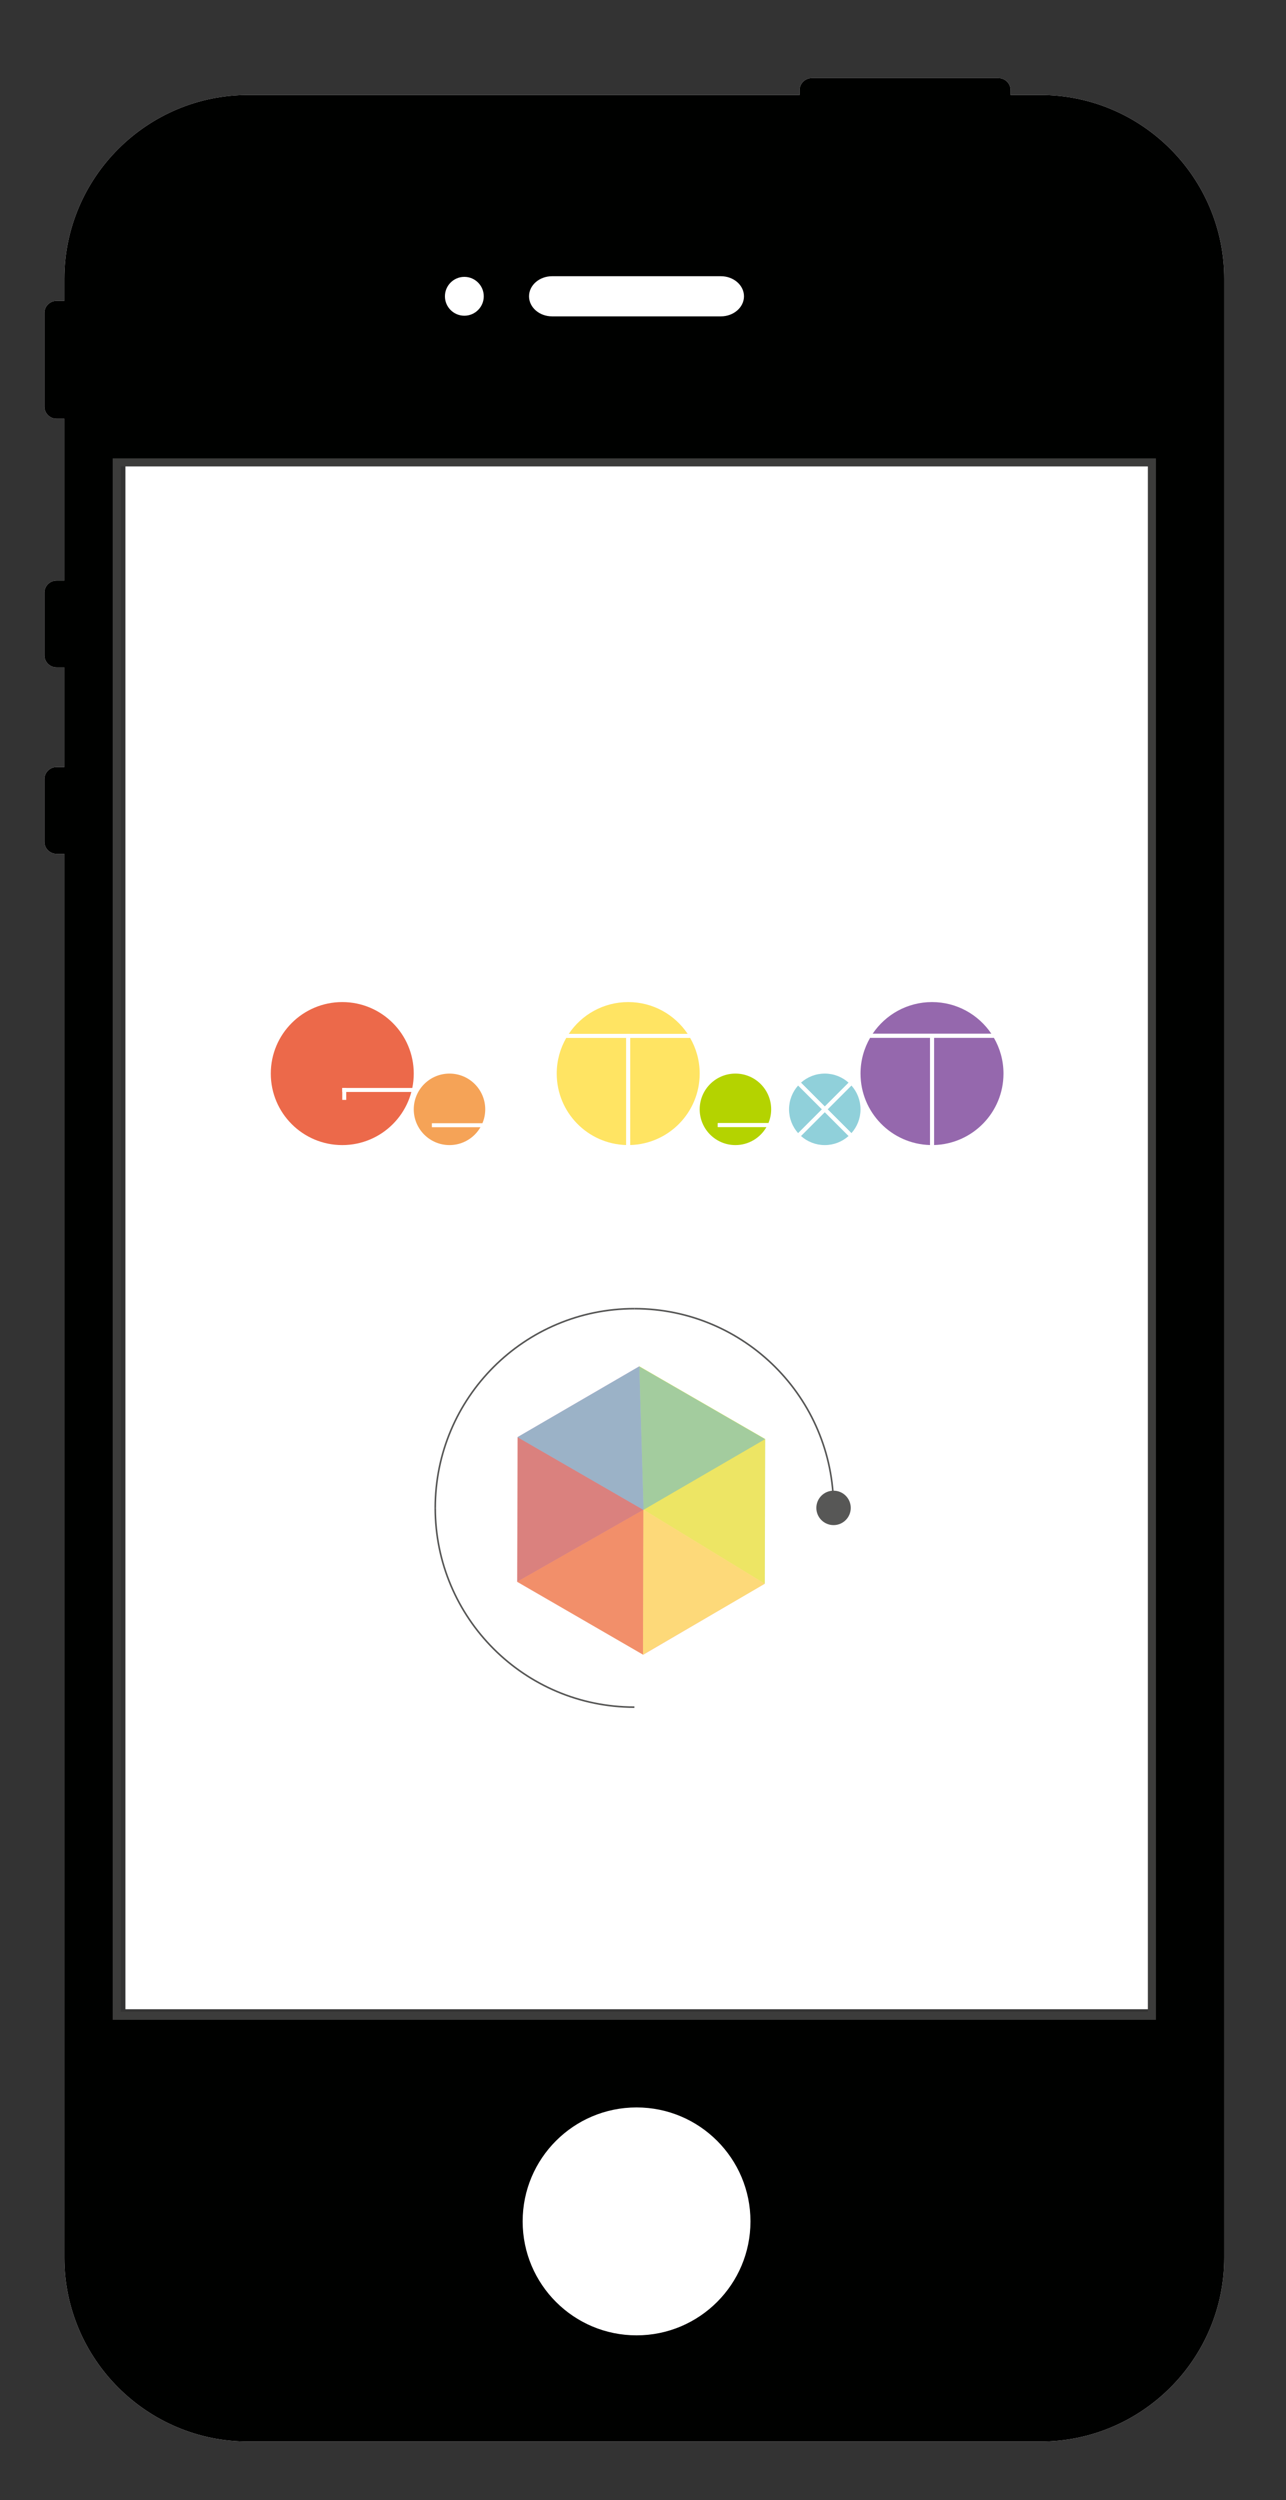<?xml version="1.0" encoding="utf-8"?>
<!-- Generator: Adobe Illustrator 16.0.0, SVG Export Plug-In . SVG Version: 6.00 Build 0)  -->
<!DOCTYPE svg PUBLIC "-//W3C//DTD SVG 1.1//EN" "http://www.w3.org/Graphics/SVG/1.1/DTD/svg11.dtd">
<svg version="1.1" xmlns="http://www.w3.org/2000/svg" xmlns:xlink="http://www.w3.org/1999/xlink" x="0px" y="0px"
	 width="795.079px" height="1545.154px" viewBox="0 0 795.079 1545.154" enable-background="new 0 0 795.079 1545.154"
	 xml:space="preserve">
<rect x="0" y="0" width="795.079" height="1545.154" fill="#333333" stroke="none"/>
<g id="interface_bouton">
	<path fill="#FFFFFF" d="M77.539,283.245v958.464h640V283.245H77.539z"/>
	<path fill="#FFFFFF" d="M643.203,58.701h-18.397v-2.903c0-4.144-3.36-7.52-7.504-7.52h-115.41c-4.144,0-7.535,3.375-7.535,7.52
		v2.903h-340.85C90.81,58.701,39.8,109.71,39.8,172.406v13.529h-4.828c-4.143,0-7.51,3.376-7.51,7.527v57.795
		c0,4.135,3.367,7.51,7.51,7.51H39.8v100.046h-4.828c-4.143,0-7.51,3.369-7.51,7.51v38.583c0,4.158,3.367,7.534,7.51,7.534H39.8
		v61.611h-4.828c-4.143,0-7.51,3.378-7.51,7.536v38.574c0,4.142,3.367,7.519,7.51,7.519H39.8v867.495
		c0,62.695,51.01,113.697,113.706,113.697h489.696c62.68,0,113.682-51.002,113.682-113.697V172.406
		C756.884,109.71,705.882,58.701,643.203,58.701z M713.678,1244.748H73.44V284.391h640.238V1244.748z"/>
	<path fill="#000100" d="M643.203,58.701h-18.397v-2.903c0-4.144-3.36-7.52-7.504-7.52h-115.41c-4.144,0-7.535,3.375-7.535,7.52
		v2.903h-340.85C90.81,58.701,39.8,109.71,39.8,172.406v13.529h-4.828c-4.142,0-7.51,3.376-7.51,7.527v57.795
		c0,4.135,3.368,7.51,7.51,7.51H39.8v100.046h-4.828c-4.142,0-7.51,3.369-7.51,7.51v38.583c0,4.158,3.368,7.534,7.51,7.534H39.8
		v61.611h-4.828c-4.142,0-7.51,3.378-7.51,7.536v38.574c0,4.142,3.368,7.519,7.51,7.519H39.8v867.495
		c0,62.695,51.009,113.697,113.706,113.697h489.696c62.68,0,113.682-51.002,113.682-113.697V172.406
		C756.884,109.71,705.882,58.701,643.203,58.701z M341.35,170.702h104.354c7.845,0,14.271,5.562,14.271,12.411
		c0,6.843-6.426,12.404-14.271,12.404H341.35c-7.878,0-14.271-5.562-14.271-12.404C327.08,176.263,333.472,170.702,341.35,170.702z
		 M287.086,171.102c6.623,0,12.005,5.382,12.005,12.011c0,6.63-5.382,12.005-12.005,12.005c-6.622,0-12.004-5.375-12.004-12.005
		C275.083,176.484,280.465,171.102,287.086,171.102z M393.56,1443.244c-38.9,0-70.429-31.545-70.429-70.428
		c0-38.9,31.529-70.426,70.429-70.426c38.883,0,70.426,31.525,70.426,70.426C463.986,1411.699,432.443,1443.244,393.56,1443.244z
		 M713.678,1244.748H73.44V284.391h640.238V1244.748z"/>
	<circle fill="#EC694A" cx="211.612" cy="663.471" r="44.195"/>
	<circle fill="#F5A357" cx="277.904" cy="685.568" r="22.097"/>
	<rect x="211.612" y="672.371" fill="#FFFFFF" width="44.195" height="2.456"/>
	<rect x="211.612" y="672.371" fill="#FFFFFF" width="2.455" height="7.366"/>
	<rect x="267.009" y="694.162" fill="#FFFFFF" width="32.992" height="2.452"/>
	<g>
		<path fill="#FFE463" d="M389.619,638.918h35.521c-7.928-11.843-21.426-19.642-36.748-19.642c-15.321,0-28.819,7.799-36.748,19.642
			h35.521H389.619z"/>
		<path fill="#FFE463" d="M389.619,707.635c23.839-0.652,42.967-20.167,42.967-44.164c0-8.053-2.165-15.595-5.927-22.097h-37.041
			V707.635z"/>
		<path fill="#FFE463" d="M350.124,641.374c-3.763,6.502-5.927,14.044-5.927,22.097c0,23.998,19.129,43.512,42.967,44.164v-66.261
			H350.124z"/>
		<path fill="#FFFFFF" d="M387.164,638.918h-35.521c-0.535,0.799-1.037,1.621-1.52,2.455h37.04V638.918z"/>
		<path fill="#FFFFFF" d="M389.619,638.918v2.455h37.041c-0.483-0.834-0.985-1.656-1.52-2.455H389.619z"/>
		<path fill="#FFFFFF" d="M387.164,707.635v0.645h2.455v-0.645c-0.409,0.011-0.816,0.031-1.228,0.031
			S387.573,707.646,387.164,707.635z"/>
		<path fill="#FFFFFF" d="M387.164,641.374v66.261c0.409,0.011,0.816,0.031,1.228,0.031s0.818-0.02,1.228-0.031v-66.261H387.164z"/>
		<rect x="387.164" y="638.918" fill="#FFFFFF" width="2.455" height="2.455"/>
	</g>
	<g>
		<path fill="#B4D300" d="M443.788,694.088h31.288c1.097-2.622,1.705-5.5,1.705-8.52c0-12.205-9.893-22.098-22.098-22.098
			c-12.204,0-22.097,9.893-22.097,22.098c0,12.204,9.893,22.097,22.097,22.097c8.21,0,15.368-4.48,19.179-11.125h-30.074V694.088z"
			/>
		<path fill="#FFFFFF" d="M443.788,694.088v2.452h30.074c0.452-0.789,0.86-1.605,1.214-2.452H443.788z"/>
	</g>
	<g>
		<path fill="#90D0DA" d="M526.393,700.3c3.5-3.91,5.631-9.071,5.631-14.732s-2.131-10.823-5.631-14.732l-14.732,14.732
			L526.393,700.3z"/>
		<path fill="#90D0DA" d="M494.5,701.382l-0.387-0.387C494.24,701.126,494.369,701.255,494.5,701.382z"/>
		<path fill="#90D0DA" d="M525.317,669.719l0.456,0.456C525.623,670.02,525.471,669.869,525.317,669.719z"/>
		<path fill="#90D0DA" d="M494.125,670.128l0.363-0.363C494.365,669.885,494.244,670.006,494.125,670.128z"/>
		<path fill="#90D0DA" d="M524.659,669.102c-3.909-3.5-9.071-5.631-14.732-5.631s-10.823,2.131-14.732,5.632l14.733,14.732
			L524.659,669.102z"/>
		<path fill="#90D0DA" d="M525.771,700.964l-0.448,0.448C525.474,701.265,525.624,701.116,525.771,700.964z"/>
		<path fill="#90D0DA" d="M493.461,670.836c-3.5,3.91-5.631,9.071-5.631,14.732s2.131,10.823,5.632,14.733l14.732-14.733
			L493.461,670.836z"/>
		<path fill="#90D0DA" d="M495.195,702.035c3.91,3.5,9.071,5.631,14.732,5.631c5.661,0,10.822-2.131,14.732-5.631l-14.732-14.732
			L495.195,702.035z"/>
		<path fill="#FFFFFF" d="M495.173,702.056l0.021-0.021c-0.237-0.212-0.468-0.43-0.695-0.652L495.173,702.056z"/>
		<path fill="#FFFFFF" d="M493.439,670.814l0.022,0.022c0.216-0.241,0.438-0.476,0.664-0.708L493.439,670.814z"/>
		<path fill="#FFFFFF" d="M524.68,702.055l0.643-0.643c-0.218,0.211-0.438,0.42-0.664,0.622L524.68,702.055z"/>
		<path fill="#FFFFFF" d="M493.44,700.323l0.673,0.673c-0.222-0.227-0.439-0.458-0.651-0.694L493.44,700.323z"/>
		<path fill="#FFFFFF" d="M495.172,669.081l-0.685,0.685c0.231-0.226,0.466-0.447,0.707-0.663L495.172,669.081z"/>
		<path fill="#FFFFFF" d="M526.393,700.3c-0.203,0.226-0.411,0.446-0.622,0.664l0.643-0.643L526.393,700.3z"/>
		<path fill="#FFFFFF" d="M526.414,670.815l-0.641-0.641c0.21,0.217,0.418,0.437,0.62,0.662L526.414,670.815z"/>
		<path fill="#FFFFFF" d="M524.68,669.082l-0.021,0.021c0.225,0.201,0.443,0.407,0.658,0.617L524.68,669.082z"/>
		<path fill="#FFFFFF" d="M511.661,685.568l14.732-14.732c-0.202-0.225-0.409-0.445-0.62-0.662l-0.456-0.456
			c-0.215-0.209-0.434-0.416-0.658-0.617l-14.731,14.733l-14.733-14.732c-0.241,0.215-0.476,0.437-0.707,0.663l-0.363,0.363
			c-0.226,0.231-0.448,0.466-0.664,0.708l14.732,14.732l-14.732,14.733c0.212,0.236,0.43,0.467,0.651,0.694l0.387,0.387
			c0.228,0.222,0.458,0.44,0.695,0.652l14.732-14.732l14.732,14.732c0.226-0.202,0.446-0.411,0.664-0.622l0.448-0.448
			c0.211-0.218,0.419-0.438,0.622-0.664L511.661,685.568z"/>
	</g>
	<g>
		<path fill="#9568AD" d="M577.446,707.635c23.839-0.652,42.967-20.167,42.967-44.164c0-8.074-2.176-15.635-5.957-22.149h-37.011
			V707.635z"/>
		<path fill="#9568AD" d="M577.446,638.867h35.488c-7.933-11.814-21.415-19.59-36.715-19.59s-28.782,7.776-36.715,19.59h35.488
			H577.446z"/>
		<path fill="#9568AD" d="M537.98,641.322c-3.781,6.514-5.957,14.075-5.957,22.149c0,23.998,19.128,43.512,42.967,44.164v-66.313
			H537.98z"/>
		<path fill="#FFFFFF" d="M577.446,707.666v-0.031c-0.409,0.011-0.816,0.031-1.228,0.031H577.446z"/>
		<path fill="#FFFFFF" d="M574.991,707.666h1.228c-0.412,0-0.819-0.02-1.228-0.031V707.666z"/>
		<path fill="#FFFFFF" d="M577.446,638.867h-2.455h-35.488c-0.536,0.798-1.039,1.621-1.523,2.455h37.011v66.313
			c0.409,0.011,0.816,0.031,1.228,0.031s0.819-0.02,1.228-0.031v-66.313h37.011c-0.484-0.834-0.987-1.657-1.523-2.455H577.446z"/>
	</g>
	<path fill="none" stroke="#1D1D1B" stroke-miterlimit="10" d="M393.916,707.523"/>
	<rect x="72.173" y="285.756" fill="none" stroke="#3C3C3B" stroke-width="5" stroke-miterlimit="10" width="640" height="960"/>
	<path fill="none" stroke="#1D1D1B" stroke-miterlimit="10" d="M393.916,707.523"/>
	<g>
		<polyline opacity="0.6" fill="#9568AD" points="395.262,844.369 320.097,888.048 319.845,977.47 397.914,932.979 395.262,844.369 
					"/>
		<polygon opacity="0.6" fill="#B4D300" points="395.262,844.369 473.083,889.3 472.828,978.722 397.914,932.979 		"/>
		<polygon opacity="0.6" fill="#F5A357" points="472.828,978.722 397.666,1022.668 319.845,977.47 397.914,932.979 		"/>
		<g opacity="0.6">
			<g>
				<polygon fill="#EC694A" points="397.788,933.11 397.54,1022.535 319.72,977.602 319.971,888.18 				"/>
			</g>
		</g>
		<g opacity="0.6">
			<g>
				<polygon fill="#FFE463" points="397.788,933.11 472.958,889.432 472.702,978.854 397.54,1022.535 				"/>
			</g>
		</g>
		<g opacity="0.6">
			<g>
				<polygon fill="#83BBC3" points="319.971,888.18 395.136,844.501 472.958,889.432 397.788,933.11 				"/>
			</g>
		</g>
	</g>
	<path fill="none" stroke="#1D1D1B" stroke-width="0.25" stroke-miterlimit="10" d="M377.101,977.602"/>
	<path fill="none" stroke="#1D1D1B" stroke-width="0.25" stroke-miterlimit="10" d="M377.101,977.602"/>
	<path fill="none" stroke="#1D1D1B" stroke-width="0.25" stroke-miterlimit="10" d="M320.07,889.432"/>
	<path fill="none" stroke="#1D1D1B" stroke-width="0.25" stroke-miterlimit="10" d="M320.07,889.432"/>
	<path fill="none" stroke="#575756" stroke-miterlimit="10" d="M392.222,1055.016c-68.002,0-123.131-55.123-123.131-123.132"/>
	<path fill="none" stroke="#575756" stroke-miterlimit="10" d="M269.091,931.884c0-68.003,55.129-123.131,123.131-123.131"/>
	<path fill="none" stroke="#575756" stroke-miterlimit="10" d="M392.222,808.753c68.002,0,123.128,55.128,123.128,123.131"/>
	<path fill="#575756" d="M525.988,931.884c0,5.876-4.766,10.642-10.637,10.642c-5.878,0-10.641-4.766-10.641-10.642
		c0-5.875,4.763-10.643,10.641-10.643C521.222,921.241,525.988,926.009,525.988,931.884z"/>
</g>
<g id="Calque_3">
</g>
<g id="Calque_2">
</g>
<g id="titre">
</g>
</svg>
